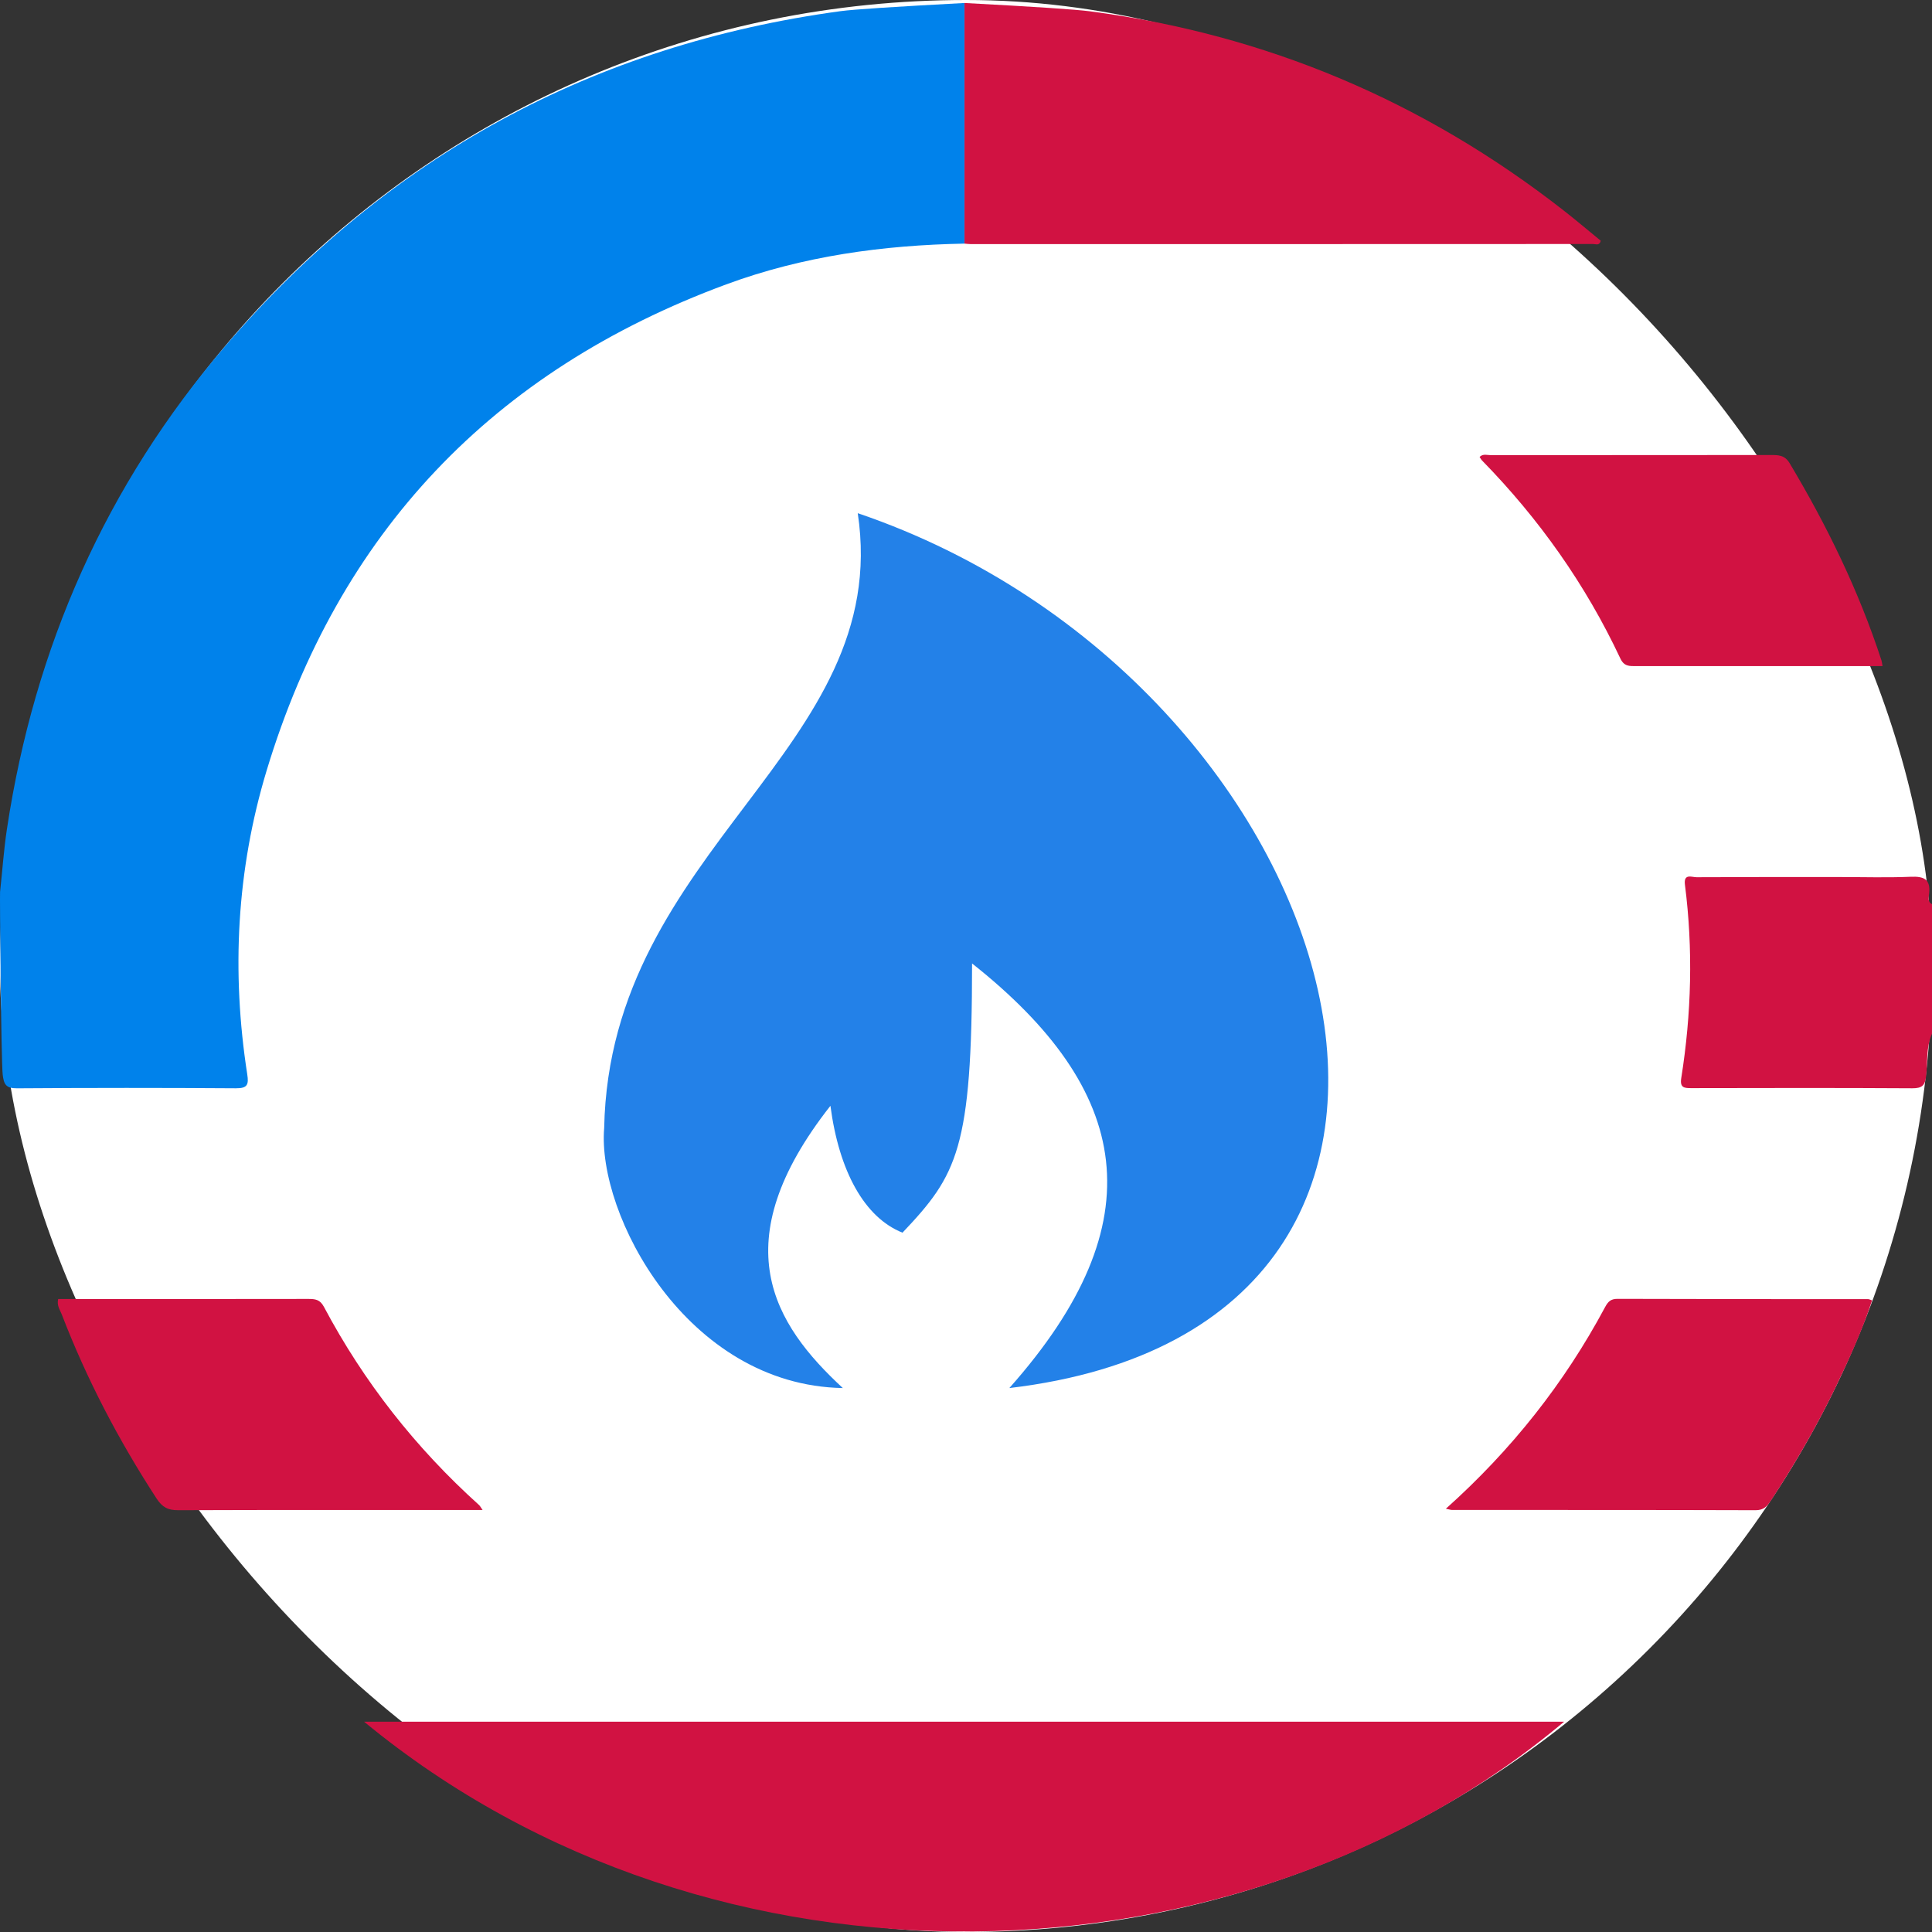 <?xml version="1.0" encoding="UTF-8"?>
<svg width="64px" height="64px" viewBox="0 0 64 64" version="1.1" xmlns="http://www.w3.org/2000/svg" xmlns:xlink="http://www.w3.org/1999/xlink">
    <rect x="0" y="0" width="64" height="64" fill="#333333" stroke="none"/>
    <!-- Generator: Sketch 51.2 (57519) - http://www.bohemiancoding.com/sketch -->
    <title>XOP</title>
    <desc>Created with Sketch.</desc>
    <defs></defs>
    <g id="XOP" stroke="none" stroke-width="1" fill="none" fill-rule="evenodd">
        <g id="ic_1">
            <rect id="Rectangle-112-Copy-6" fill="#FFFFFF" x="0" y="0" width="64" height="64" rx="32"></rect>
            <path d="M24.059,9.42 C16.318,12.278 11.214,17.65 8.831,25.531 C7.837,28.82 7.663,32.193 8.191,35.592 C8.243,35.929 8.197,36.054 7.812,36.051 C5.394,36.034 2.976,36.035 0.558,36.052 C0.192,36.054 0.126,35.912 0.089,35.595 C0.038,35.145 -0.01,29.653 0.002,29.546 C0.078,28.853 0.125,28.155 0.229,27.466 C1.138,21.443 3.511,16.062 7.489,11.431 C12.86,5.178 19.652,1.482 27.849,0.369 C28.271,0.312 29.638,0.222 31.95,0.099 C31.95,2.756 31.95,5.413 31.95,8.07 C29.251,8.12 26.597,8.483 24.059,9.42 Z" id="Fill-3" fill="#0082EB"></path>
            <path d="M31.95,0.099 C34.262,0.222 35.646,0.314 36.101,0.374 C41.942,1.139 47.165,3.353 51.796,6.971 C52.216,7.299 52.622,7.644 53.027,7.975 C52.984,8.149 52.861,8.083 52.78,8.083 C45.903,8.087 39.026,8.086 32.149,8.086 C32.083,8.086 32.016,8.075 31.95,8.07 C31.95,5.413 31.95,2.756 31.95,0.099 Z" id="Fill-7" fill="#D11242"></path>
            <path d="M64,34.245 C63.801,34.691 63.858,35.175 63.806,35.641 C63.771,35.954 63.672,36.053 63.347,36.051 C60.914,36.036 58.481,36.041 56.048,36.046 C55.801,36.047 55.641,36.044 55.694,35.711 C56.032,33.583 56.089,31.448 55.816,29.309 C55.767,28.924 56.043,29.06 56.2,29.059 C57.783,29.05 59.366,29.053 60.949,29.053 C61.733,29.053 62.517,29.077 63.299,29.044 C63.731,29.026 63.957,29.123 63.905,29.599 C63.893,29.713 63.841,29.87 64,29.952 L64,34.245 Z" id="Fill-9" fill="#D11242"></path>
            <path d="M12.061,57.034 L51.813,57.034 C41.128,66.024 23.628,66.573 12.061,57.034" id="Fill-11" fill="#D11242"></path>
            <path d="M15.987,50.021 L15.508,50.021 C12.306,50.021 9.104,50.016 5.903,50.028 C5.565,50.03 5.374,49.928 5.187,49.641 C3.932,47.713 2.871,45.688 2.046,43.542 C1.988,43.392 1.876,43.251 1.927,43.032 L3.357,43.032 C5.642,43.032 7.926,43.033 10.211,43.029 C10.437,43.029 10.6,43.044 10.73,43.29 C12.053,45.781 13.772,47.967 15.87,49.857 C15.902,49.886 15.922,49.928 15.987,50.021" id="Fill-13" fill="#D11242"></path>
            <path d="M47.896,49.979 C50.08,48.024 51.824,45.816 53.171,43.299 C53.265,43.123 53.356,43.025 53.582,43.026 C56.35,43.036 59.118,43.034 61.886,43.036 C61.916,43.036 61.947,43.055 62.015,43.077 C61.691,44.07 61.259,45.017 60.807,45.954 C60.179,47.257 59.454,48.506 58.659,49.715 C58.532,49.907 58.417,50.028 58.155,50.028 C54.803,50.017 51.451,50.021 48.099,50.019 C48.055,50.019 48.01,50.002 47.896,49.979" id="Fill-15" fill="#D11242"></path>
            <path d="M62.361,22.065 L59.955,22.065 C58.036,22.065 56.116,22.064 54.197,22.066 C53.98,22.066 53.802,22.08 53.677,21.815 C52.528,19.368 50.987,17.19 49.097,15.257 C49.065,15.224 49.043,15.181 49.013,15.137 C49.13,15.021 49.27,15.079 49.391,15.078 C52.479,15.074 55.567,15.076 58.655,15.073 C58.91,15.073 59.122,15.072 59.285,15.346 C60.526,17.421 61.578,19.581 62.328,21.883 C62.342,21.929 62.346,21.978 62.361,22.065" id="Fill-17" fill="#D11242"></path>
        </g>
        <path d="M20.014,37.369 C19.774,40.215 22.734,45.888 27.92,45.981 C25.638,43.874 23.93,41.185 27.509,36.631 C27.795,38.803 28.638,40.332 29.896,40.834 C31.71,38.919 32.201,38.067 32.201,31.915 C37.481,36.098 38.338,40.463 33.436,45.981 C51.029,43.903 44.771,22.559 28.414,17 C29.594,24.842 20.199,28.063 20.014,37.369 Z" id="Shape" fill="#2381E8"></path>
    </g>
</svg>